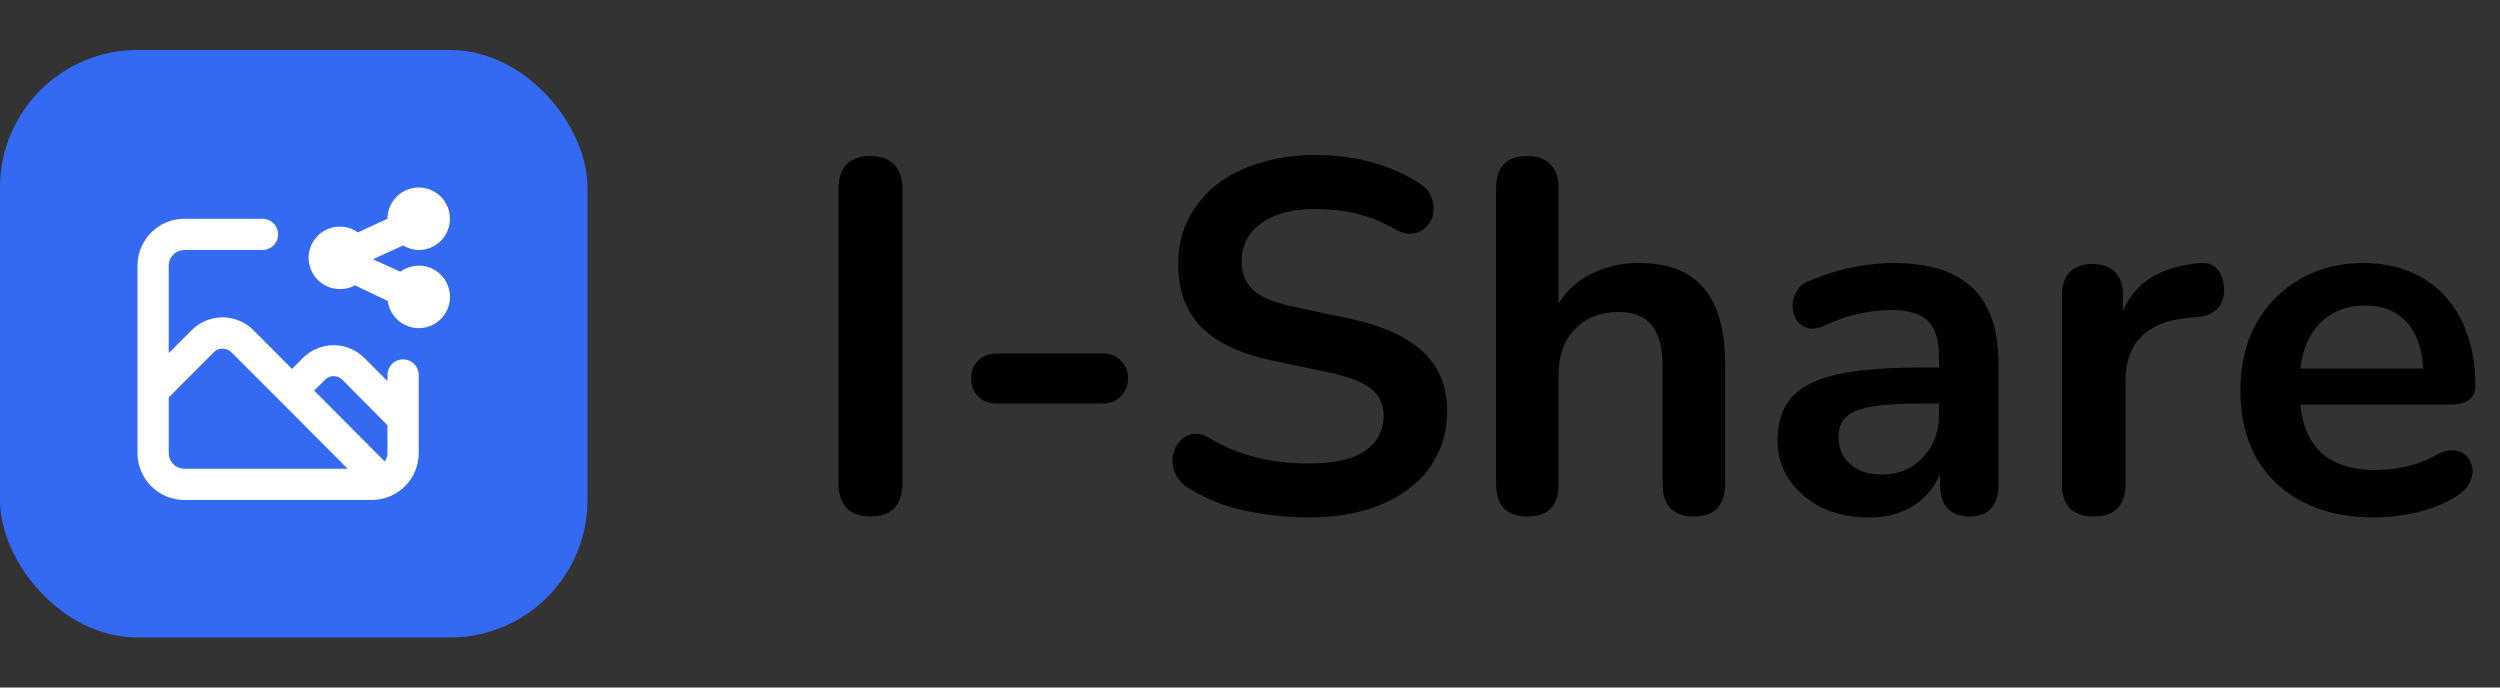 <svg width="200" height="55" viewBox="0 0 200 55" fill="none" xmlns="http://www.w3.org/2000/svg">
<rect x="0" y="0" width="200" height="55" fill="#333333" stroke="none"/>
<rect y="4.002" width="47" height="46.996" rx="11" fill="#346AF2"/>
<path d="M33.497 21.251C32.966 21.253 32.449 21.423 32.022 21.738L29.835 20.738L32.247 19.639C32.624 19.868 33.055 19.993 33.497 20.001C33.991 20.001 34.474 19.855 34.885 19.58C35.296 19.305 35.617 18.915 35.806 18.458C35.995 18.001 36.045 17.499 35.948 17.014C35.852 16.529 35.614 16.084 35.264 15.734C34.914 15.384 34.469 15.146 33.984 15.05C33.499 14.954 32.997 15.003 32.54 15.192C32.083 15.381 31.693 15.702 31.418 16.113C31.144 16.524 30.997 17.007 30.997 17.502L28.635 18.589C28.312 18.36 27.939 18.21 27.548 18.153C27.156 18.096 26.756 18.133 26.382 18.261C26.007 18.388 25.668 18.603 25.392 18.887C25.117 19.172 24.913 19.517 24.797 19.896C24.681 20.274 24.657 20.675 24.727 21.065C24.796 21.454 24.957 21.822 25.196 22.138C25.435 22.453 25.746 22.707 26.103 22.879C26.459 23.051 26.852 23.135 27.247 23.126C27.65 23.126 28.046 23.023 28.397 22.826L31.022 24.076C31.084 24.552 31.283 25.001 31.594 25.367C31.905 25.734 32.315 26.003 32.775 26.142C33.235 26.282 33.725 26.286 34.187 26.154C34.65 26.022 35.064 25.759 35.38 25.398C35.697 25.036 35.903 24.591 35.973 24.116C36.043 23.64 35.975 23.154 35.776 22.717C35.577 22.279 35.257 21.908 34.852 21.648C34.448 21.388 33.977 21.25 33.497 21.251ZM32.247 28.75C31.915 28.75 31.597 28.881 31.363 29.116C31.129 29.35 30.997 29.668 30.997 30V30.487L29.147 28.637C28.826 28.314 28.443 28.056 28.021 27.881C27.6 27.706 27.148 27.615 26.691 27.615C26.235 27.615 25.783 27.706 25.361 27.881C24.94 28.056 24.557 28.314 24.235 28.637L23.361 29.512L20.261 26.4C19.608 25.752 18.725 25.389 17.805 25.389C16.885 25.389 16.003 25.752 15.349 26.4L13.5 28.25V21.251C13.5 20.919 13.631 20.602 13.866 20.367C14.1 20.133 14.418 20.001 14.749 20.001H20.998C21.33 20.001 21.648 19.869 21.882 19.635C22.117 19.401 22.248 19.083 22.248 18.751C22.248 18.42 22.117 18.102 21.882 17.868C21.648 17.633 21.33 17.502 20.998 17.502H14.749C13.755 17.502 12.801 17.896 12.098 18.6C11.395 19.303 11 20.256 11 21.251V36.249C11 37.243 11.395 38.197 12.098 38.9C12.801 39.603 13.755 39.998 14.749 39.998H29.747C30.742 39.998 31.695 39.603 32.398 38.9C33.102 38.197 33.497 37.243 33.497 36.249V30C33.497 29.668 33.365 29.35 33.13 29.116C32.896 28.881 32.578 28.75 32.247 28.75ZM14.749 37.498C14.418 37.498 14.1 37.367 13.866 37.132C13.631 36.898 13.5 36.58 13.5 36.249V31.787L17.124 28.162C17.308 27.987 17.552 27.89 17.805 27.89C18.059 27.89 18.303 27.987 18.486 28.162L22.448 32.124L27.81 37.498H14.749ZM30.997 36.249C30.995 36.488 30.916 36.72 30.772 36.911L25.135 31.249L26.01 30.375C26.193 30.193 26.44 30.091 26.698 30.091C26.955 30.091 27.202 30.193 27.385 30.375L30.997 34.024V36.249Z" fill="white"/>
<path d="M69.64 41.32C68.813 41.32 68.173 41.093 67.72 40.64C67.293 40.16 67.08 39.507 67.08 38.68V15.12C67.08 14.267 67.293 13.613 67.72 13.16C68.173 12.707 68.813 12.48 69.64 12.48C70.467 12.48 71.093 12.707 71.52 13.16C71.973 13.613 72.2 14.267 72.2 15.12V38.68C72.2 39.507 71.987 40.16 71.56 40.64C71.133 41.093 70.493 41.32 69.64 41.32ZM79.729 32.28C79.142 32.28 78.649 32.093 78.249 31.72C77.876 31.32 77.689 30.84 77.689 30.28C77.689 29.693 77.876 29.213 78.249 28.84C78.649 28.467 79.142 28.28 79.729 28.28H88.249C88.809 28.28 89.276 28.467 89.649 28.84C90.049 29.213 90.249 29.693 90.249 30.28C90.249 30.84 90.049 31.32 89.649 31.72C89.276 32.093 88.809 32.28 88.249 32.28H79.729ZM104.652 41.4C103.478 41.4 102.305 41.307 101.132 41.12C99.958 40.96 98.852 40.707 97.812 40.36C96.772 39.987 95.838 39.533 95.012 39C94.532 38.68 94.198 38.293 94.012 37.84C93.825 37.387 93.758 36.947 93.812 36.52C93.892 36.067 94.065 35.68 94.332 35.36C94.625 35.013 94.985 34.8 95.412 34.72C95.838 34.64 96.305 34.76 96.812 35.08C97.985 35.773 99.225 36.28 100.532 36.6C101.838 36.92 103.212 37.08 104.652 37.08C106.758 37.08 108.292 36.733 109.252 36.04C110.212 35.32 110.692 34.4 110.692 33.28C110.692 32.347 110.345 31.613 109.652 31.08C108.985 30.547 107.825 30.107 106.172 29.76L101.772 28.84C99.238 28.307 97.345 27.413 96.092 26.16C94.865 24.88 94.252 23.2 94.252 21.12C94.252 19.813 94.518 18.627 95.052 17.56C95.585 16.493 96.332 15.573 97.292 14.8C98.278 14.027 99.438 13.44 100.772 13.04C102.132 12.613 103.625 12.4 105.252 12.4C106.852 12.4 108.372 12.6 109.812 13C111.252 13.4 112.545 13.987 113.692 14.76C114.118 15.053 114.398 15.413 114.532 15.84C114.692 16.267 114.732 16.693 114.652 17.12C114.572 17.52 114.385 17.867 114.092 18.16C113.798 18.453 113.425 18.627 112.972 18.68C112.545 18.733 112.052 18.6 111.492 18.28C110.505 17.72 109.505 17.32 108.492 17.08C107.478 16.84 106.385 16.72 105.212 16.72C103.985 16.72 102.932 16.893 102.052 17.24C101.172 17.587 100.492 18.08 100.012 18.72C99.558 19.333 99.332 20.067 99.332 20.92C99.332 21.88 99.652 22.653 100.292 23.24C100.932 23.8 102.025 24.24 103.572 24.56L107.932 25.48C110.572 26.04 112.532 26.92 113.812 28.12C115.118 29.32 115.772 30.92 115.772 32.92C115.772 34.2 115.505 35.36 114.972 36.4C114.465 37.44 113.718 38.333 112.732 39.08C111.772 39.827 110.612 40.4 109.252 40.8C107.892 41.2 106.358 41.4 104.652 41.4ZM122.166 41.32C121.366 41.32 120.753 41.107 120.326 40.68C119.899 40.227 119.686 39.587 119.686 38.76V15C119.686 14.173 119.899 13.547 120.326 13.12C120.753 12.693 121.366 12.48 122.166 12.48C122.966 12.48 123.579 12.693 124.006 13.12C124.459 13.547 124.686 14.173 124.686 15V25.36H124.126C124.713 23.947 125.619 22.88 126.846 22.16C128.099 21.413 129.513 21.04 131.086 21.04C132.659 21.04 133.953 21.333 134.966 21.92C135.979 22.507 136.739 23.4 137.246 24.6C137.753 25.773 138.006 27.267 138.006 29.08V38.76C138.006 39.587 137.793 40.227 137.366 40.68C136.939 41.107 136.326 41.32 135.526 41.32C134.726 41.32 134.099 41.107 133.646 40.68C133.219 40.227 133.006 39.587 133.006 38.76V29.32C133.006 27.8 132.713 26.693 132.126 26C131.566 25.307 130.686 24.96 129.486 24.96C128.019 24.96 126.846 25.427 125.966 26.36C125.113 27.267 124.686 28.48 124.686 30V38.76C124.686 40.467 123.846 41.32 122.166 41.32ZM149.524 41.4C148.111 41.4 146.844 41.133 145.724 40.6C144.631 40.04 143.764 39.293 143.124 38.36C142.511 37.427 142.204 36.373 142.204 35.2C142.204 33.76 142.578 32.627 143.324 31.8C144.071 30.947 145.284 30.333 146.964 29.96C148.644 29.587 150.898 29.4 153.724 29.4H155.724V32.28H153.764C152.111 32.28 150.791 32.36 149.804 32.52C148.818 32.68 148.111 32.96 147.684 33.36C147.284 33.733 147.084 34.267 147.084 34.96C147.084 35.84 147.391 36.56 148.004 37.12C148.618 37.68 149.471 37.96 150.564 37.96C151.444 37.96 152.218 37.76 152.884 37.36C153.578 36.933 154.124 36.36 154.524 35.64C154.924 34.92 155.124 34.093 155.124 33.16V28.56C155.124 27.227 154.831 26.267 154.244 25.68C153.658 25.093 152.671 24.8 151.284 24.8C150.511 24.8 149.671 24.893 148.764 25.08C147.884 25.267 146.951 25.587 145.964 26.04C145.458 26.28 145.004 26.347 144.604 26.24C144.231 26.133 143.938 25.92 143.724 25.6C143.511 25.253 143.404 24.88 143.404 24.48C143.404 24.08 143.511 23.693 143.724 23.32C143.938 22.92 144.298 22.627 144.804 22.44C146.031 21.933 147.204 21.573 148.324 21.36C149.471 21.147 150.511 21.04 151.444 21.04C153.364 21.04 154.938 21.333 156.164 21.92C157.418 22.507 158.351 23.4 158.964 24.6C159.578 25.773 159.884 27.293 159.884 29.16V38.76C159.884 39.587 159.684 40.227 159.284 40.68C158.884 41.107 158.311 41.32 157.564 41.32C156.818 41.32 156.231 41.107 155.804 40.68C155.404 40.227 155.204 39.587 155.204 38.76V36.84H155.524C155.338 37.773 154.964 38.587 154.404 39.28C153.871 39.947 153.191 40.467 152.364 40.84C151.538 41.213 150.591 41.4 149.524 41.4ZM167.519 41.32C166.693 41.32 166.053 41.107 165.599 40.68C165.173 40.227 164.959 39.587 164.959 38.76V23.64C164.959 22.813 165.173 22.187 165.599 21.76C166.026 21.333 166.626 21.12 167.399 21.12C168.173 21.12 168.773 21.333 169.199 21.76C169.626 22.187 169.839 22.813 169.839 23.64V26.16H169.439C169.813 24.56 170.546 23.347 171.639 22.52C172.733 21.693 174.186 21.2 175.999 21.04C176.559 20.987 176.999 21.133 177.319 21.48C177.666 21.8 177.866 22.307 177.919 23C177.973 23.667 177.813 24.213 177.439 24.64C177.093 25.04 176.559 25.28 175.839 25.36L174.959 25.44C173.333 25.6 172.106 26.107 171.279 26.96C170.453 27.787 170.039 28.96 170.039 30.48V38.76C170.039 39.587 169.826 40.227 169.399 40.68C168.973 41.107 168.346 41.32 167.519 41.32ZM189.951 41.4C187.738 41.4 185.831 40.987 184.231 40.16C182.631 39.333 181.391 38.16 180.511 36.64C179.658 35.12 179.231 33.32 179.231 31.24C179.231 29.213 179.644 27.44 180.471 25.92C181.324 24.4 182.484 23.213 183.951 22.36C185.444 21.48 187.138 21.04 189.031 21.04C190.418 21.04 191.658 21.267 192.751 21.72C193.871 22.173 194.818 22.827 195.591 23.68C196.391 24.533 196.991 25.573 197.391 26.8C197.818 28 198.031 29.36 198.031 30.88C198.031 31.36 197.858 31.733 197.511 32C197.191 32.24 196.724 32.36 196.111 32.36H183.271V29.48H194.511L193.871 30.08C193.871 28.853 193.684 27.827 193.311 27C192.964 26.173 192.444 25.547 191.751 25.12C191.084 24.667 190.244 24.44 189.231 24.44C188.111 24.44 187.151 24.707 186.351 25.24C185.578 25.747 184.978 26.48 184.551 27.44C184.151 28.373 183.951 29.493 183.951 30.8V31.08C183.951 33.267 184.458 34.907 185.471 36C186.511 37.067 188.031 37.6 190.031 37.6C190.724 37.6 191.498 37.52 192.351 37.36C193.231 37.173 194.058 36.867 194.831 36.44C195.391 36.12 195.884 35.987 196.311 36.04C196.738 36.067 197.071 36.213 197.311 36.48C197.578 36.747 197.738 37.08 197.791 37.48C197.844 37.853 197.764 38.24 197.551 38.64C197.364 39.04 197.031 39.387 196.551 39.68C195.618 40.267 194.538 40.707 193.311 41C192.111 41.267 190.991 41.4 189.951 41.4Z" fill="black"/>
</svg>

